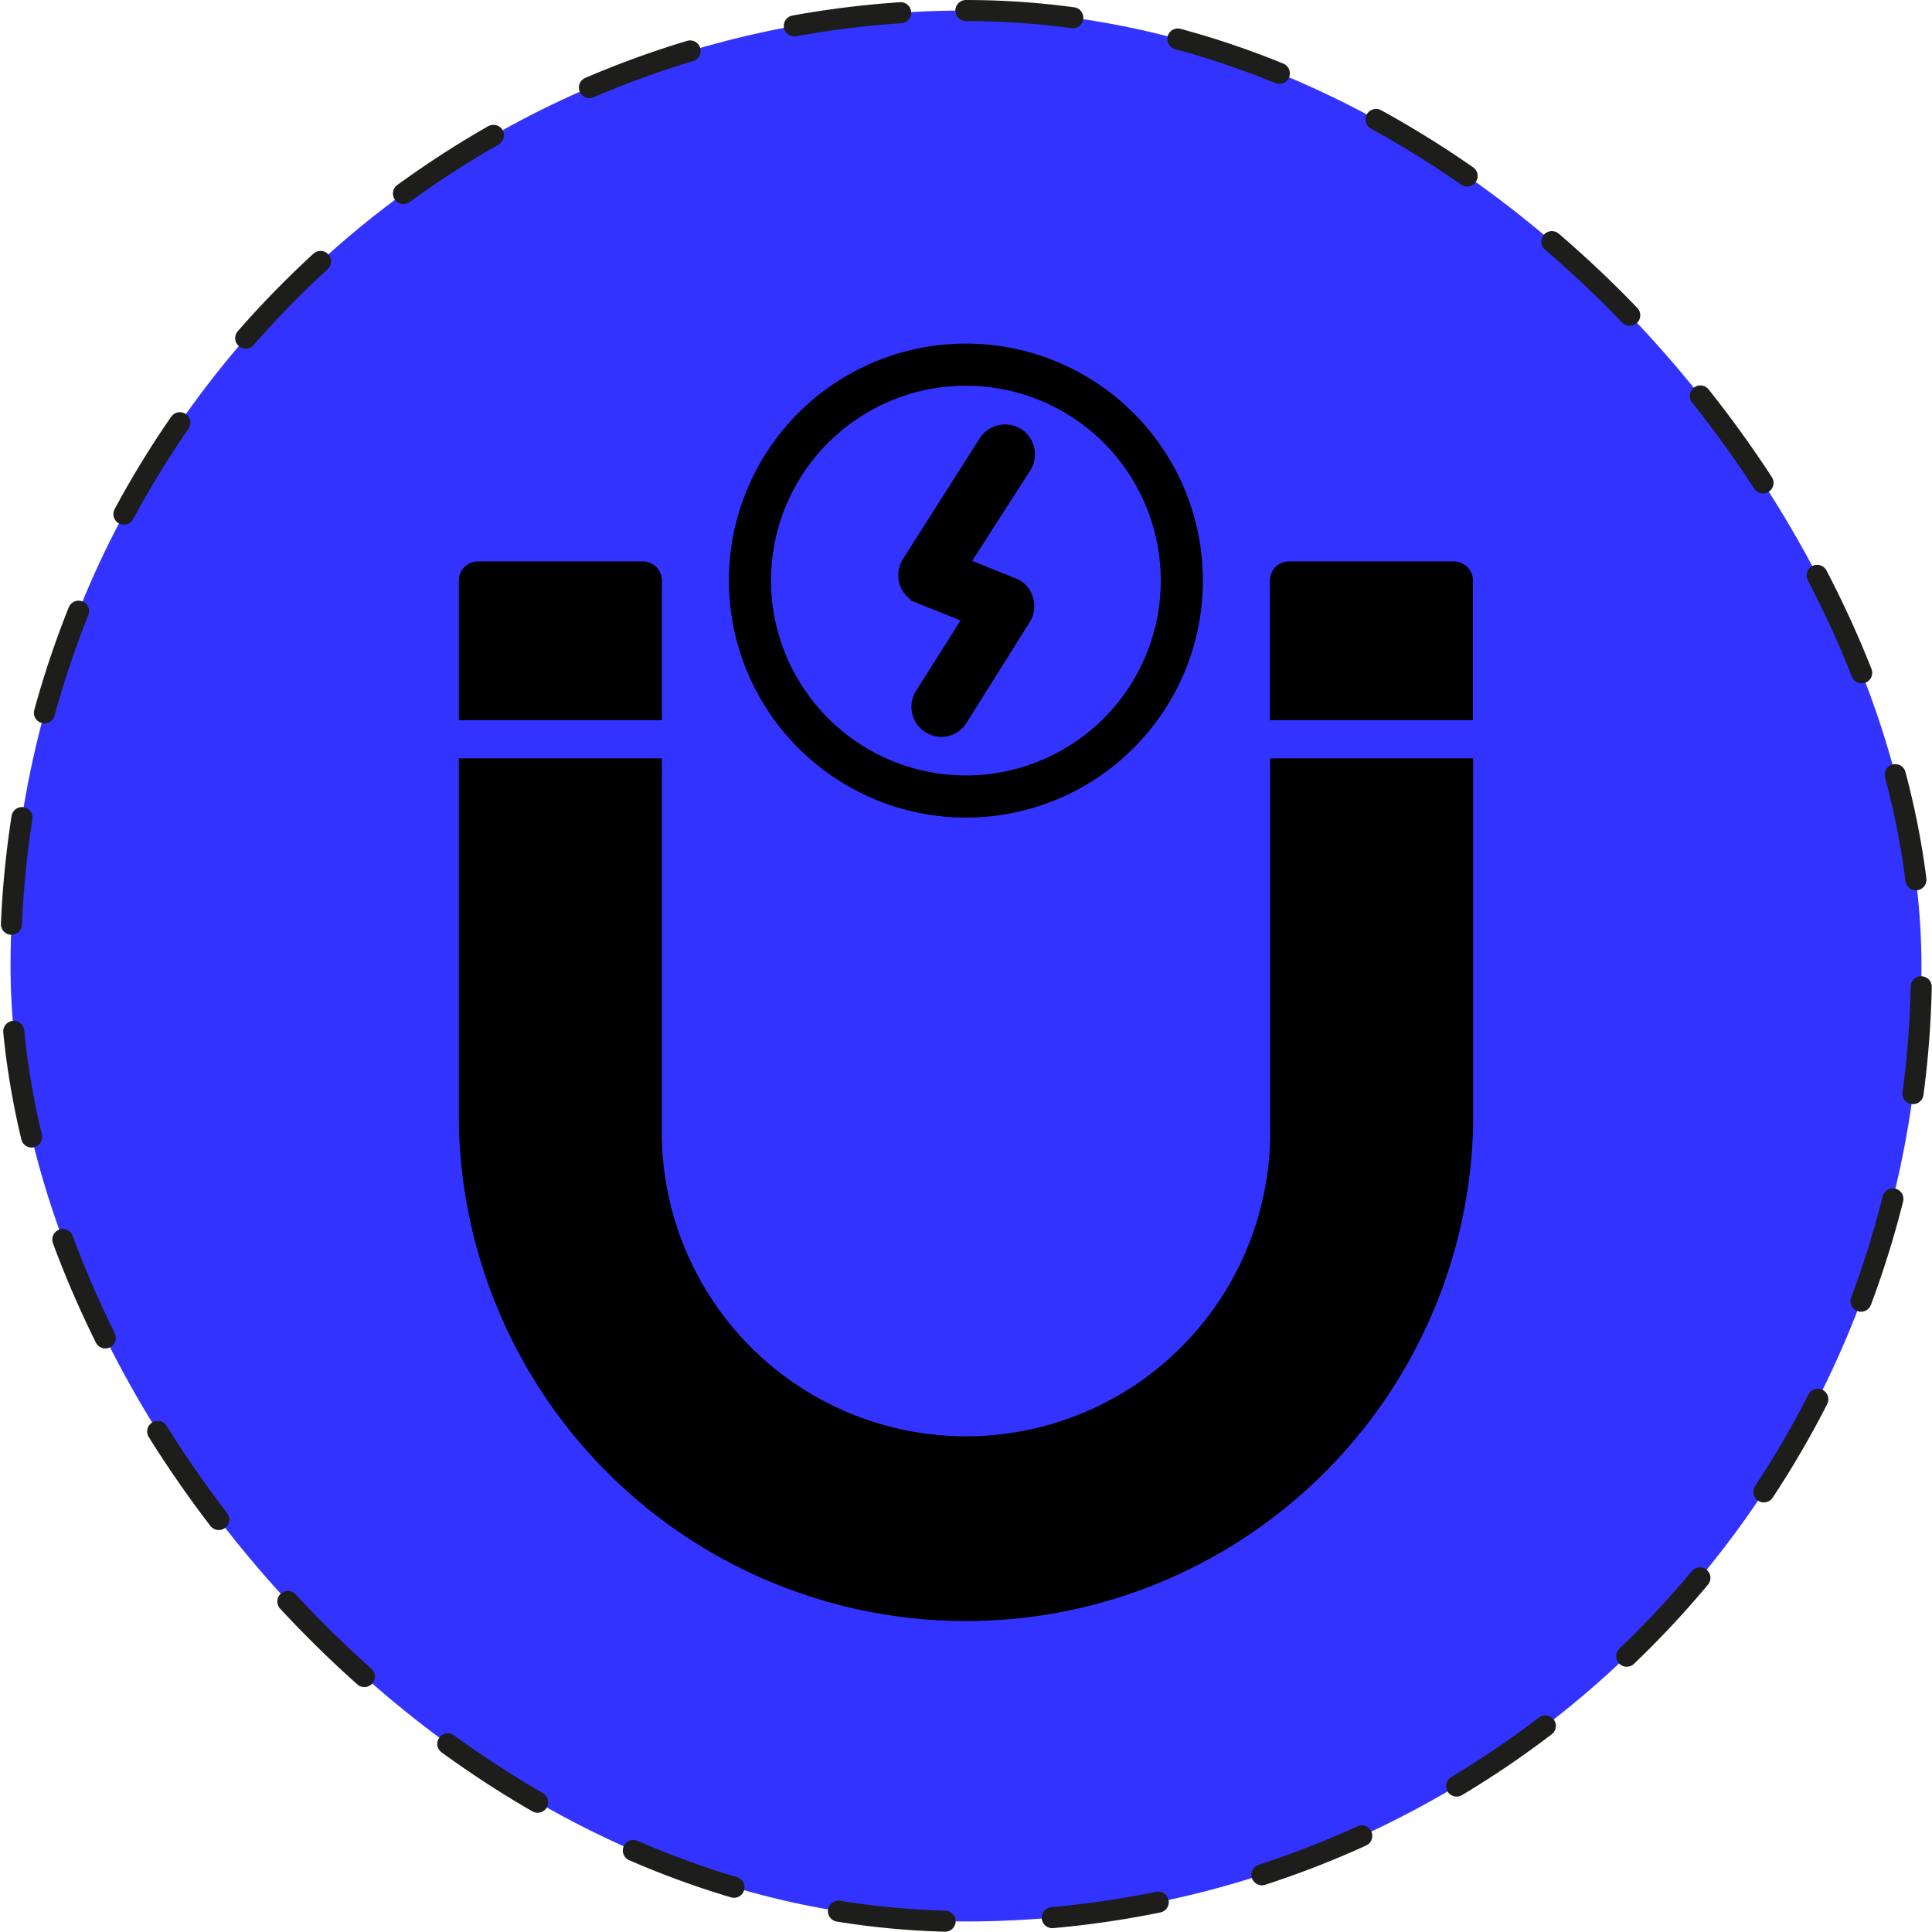 <svg xmlns="http://www.w3.org/2000/svg" viewBox="0 0 91.71 91.71"><rect x="0.5" y="0.5" width="90.71" height="90.71" rx="45.35" fill="#33f"/><rect x="0.5" y="0.5" width="90.71" height="90.71" rx="45.35" fill="none" stroke="#1d1d1b" stroke-linecap="round" stroke-linejoin="round" stroke-dasharray="5.09 5.09"/><path d="M45.85,37.81A10.25,10.25,0,1,0,35.6,27.57,10.26,10.26,0,0,0,45.85,37.81Z" fill="none" stroke="#000" stroke-miterlimit="10" stroke-width="2"/><path d="M48.55,28.48a.93.93,0,0,1-.09.78l-3,4.78a.91.91,0,0,1-.77.44,1,1,0,0,1-.49-.14.93.93,0,0,1-.3-1.27l2.44-3.86-2.62-1.05a.92.92,0,0,1-.54-.57,1,1,0,0,1,.1-.78l3.65-5.74a.94.94,0,0,1,1.28-.28.93.93,0,0,1,.27,1.28L45.4,26.86,48,27.91A.86.86,0,0,1,48.55,28.48Z" stroke="#000" stroke-miterlimit="10"/><path d="M31.42,27.57a.91.91,0,0,0-.93-.92H22.7a.91.91,0,0,0-.92.92v6.62h9.64Z"/><path d="M69,26.65h-7.8a.91.91,0,0,0-.92.92v6.62h9.64V27.57A.91.91,0,0,0,69,26.65Z"/><path d="M60.29,53.36a14.44,14.44,0,1,1-28.87,0V36H21.78V53.36a24.08,24.08,0,0,0,48.15,0V36H60.29Z"/></svg>